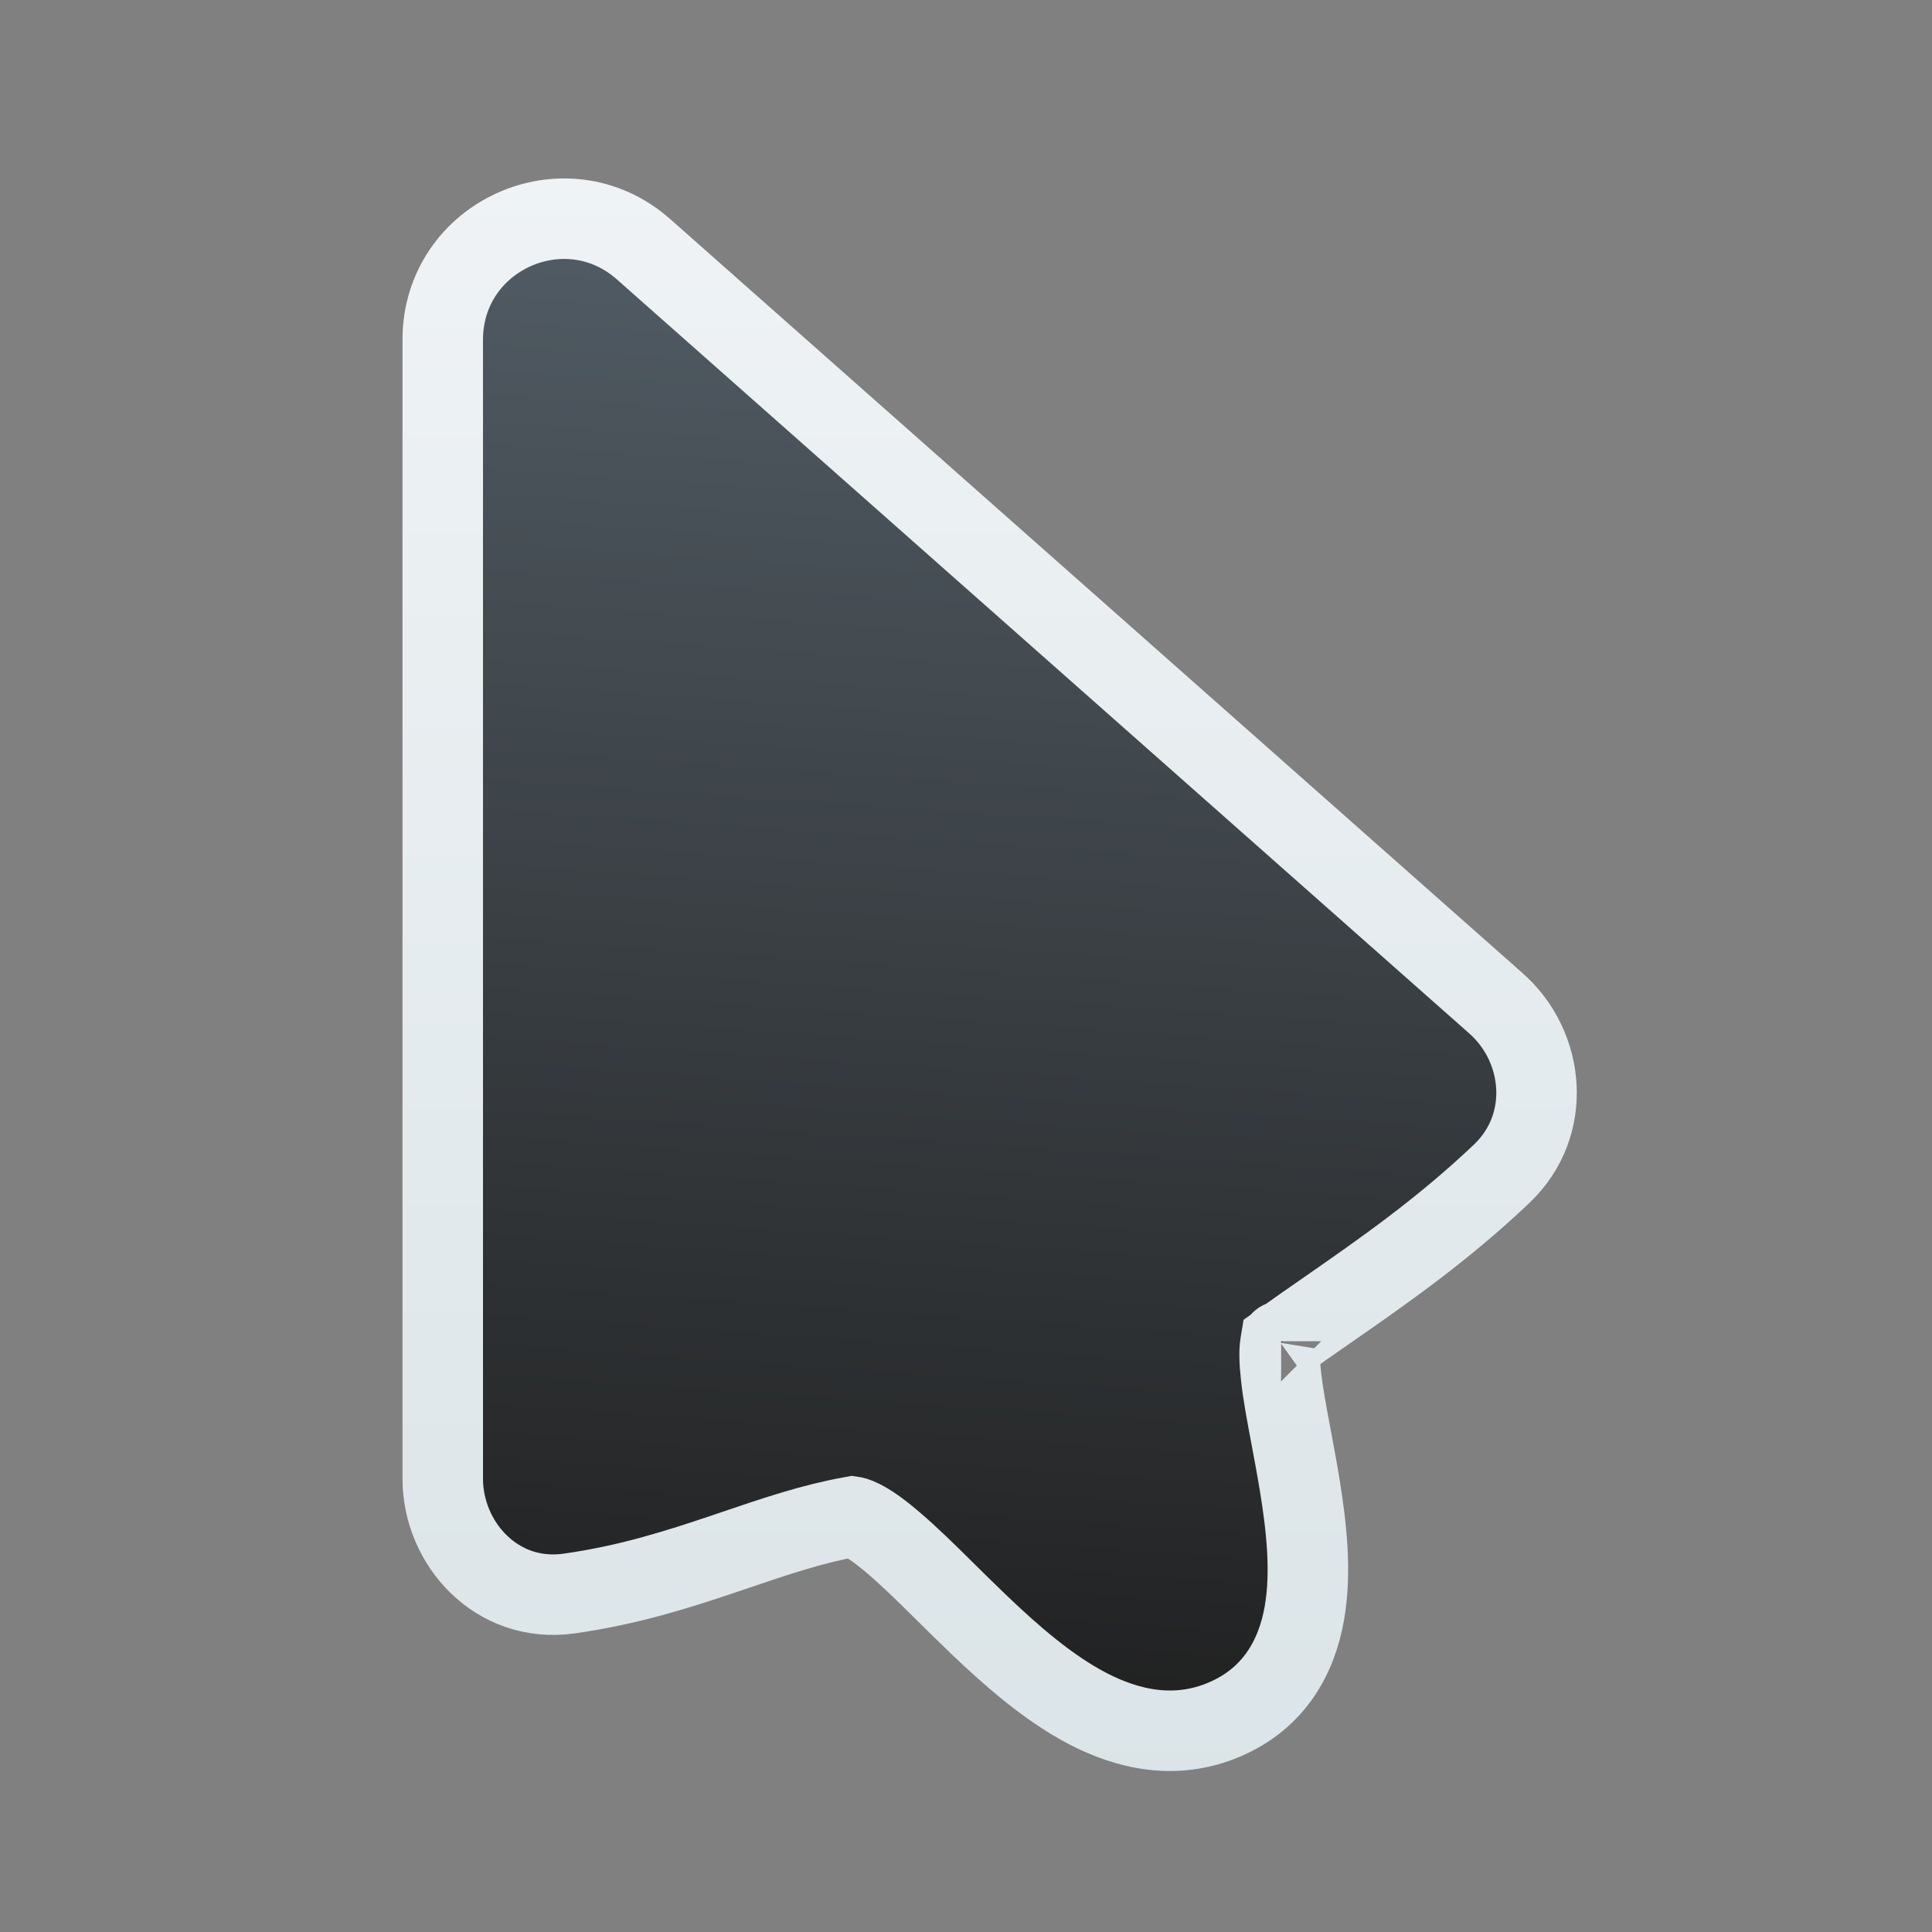 <svg width="24" height="24" viewBox="0 0 24 24" fill="none" xmlns="http://www.w3.org/2000/svg">
<rect x="0" y="0" width="24" height="24" fill="#808080" stroke="none"/>
<g clip-path="url(#clip0_3030_259)">
<path d="M5.5 4.22L5.5 18.369C5.5 19.175 6.171 19.921 7.066 19.796C7.808 19.692 8.427 19.493 8.988 19.304C9.039 19.287 9.089 19.27 9.139 19.253C9.644 19.081 10.095 18.929 10.589 18.84C10.596 18.841 10.63 18.845 10.701 18.881C10.8 18.93 10.926 19.018 11.083 19.152C11.293 19.329 11.507 19.54 11.745 19.776C11.877 19.906 12.016 20.044 12.166 20.187C12.563 20.566 13.021 20.968 13.509 21.223C14.007 21.483 14.6 21.621 15.209 21.361C15.829 21.098 16.108 20.581 16.203 20.041C16.294 19.528 16.228 18.954 16.146 18.451C16.11 18.231 16.072 18.03 16.037 17.843C15.985 17.567 15.938 17.321 15.913 17.09C15.892 16.905 15.892 16.78 15.904 16.703C15.906 16.694 15.907 16.687 15.908 16.681C16.096 16.547 16.289 16.413 16.486 16.276C17.175 15.797 17.915 15.283 18.654 14.581C19.288 13.979 19.194 13.004 18.585 12.465L7.994 3.096C7.026 2.24 5.5 2.927 5.5 4.22ZM15.915 16.659C15.915 16.659 15.914 16.66 15.914 16.661C15.914 16.659 15.915 16.659 15.915 16.659Z" fill="url(#paint0_linear_3030_259)" stroke="url(#paint1_linear_3030_259)"/>
</g>
<defs>
<linearGradient id="paint0_linear_3030_259" x1="6.966" y1="3.277" x2="5.718" y2="21.287" gradientUnits="userSpaceOnUse">
<stop stop-color="#505A62"/>
<stop offset="1" stop-color="#1F1F1F"/>
</linearGradient>
<linearGradient id="paint1_linear_3030_259" x1="12.76" y1="2" x2="12.76" y2="22.434" gradientUnits="userSpaceOnUse">
<stop stop-color="#EFF3F5"/>
<stop offset="1" stop-color="#DBE4E8"/>
</linearGradient>
<clipPath id="clip0_3030_259">
<rect width="24" height="24" fill="white"/>
</clipPath>
</defs>
</svg>

